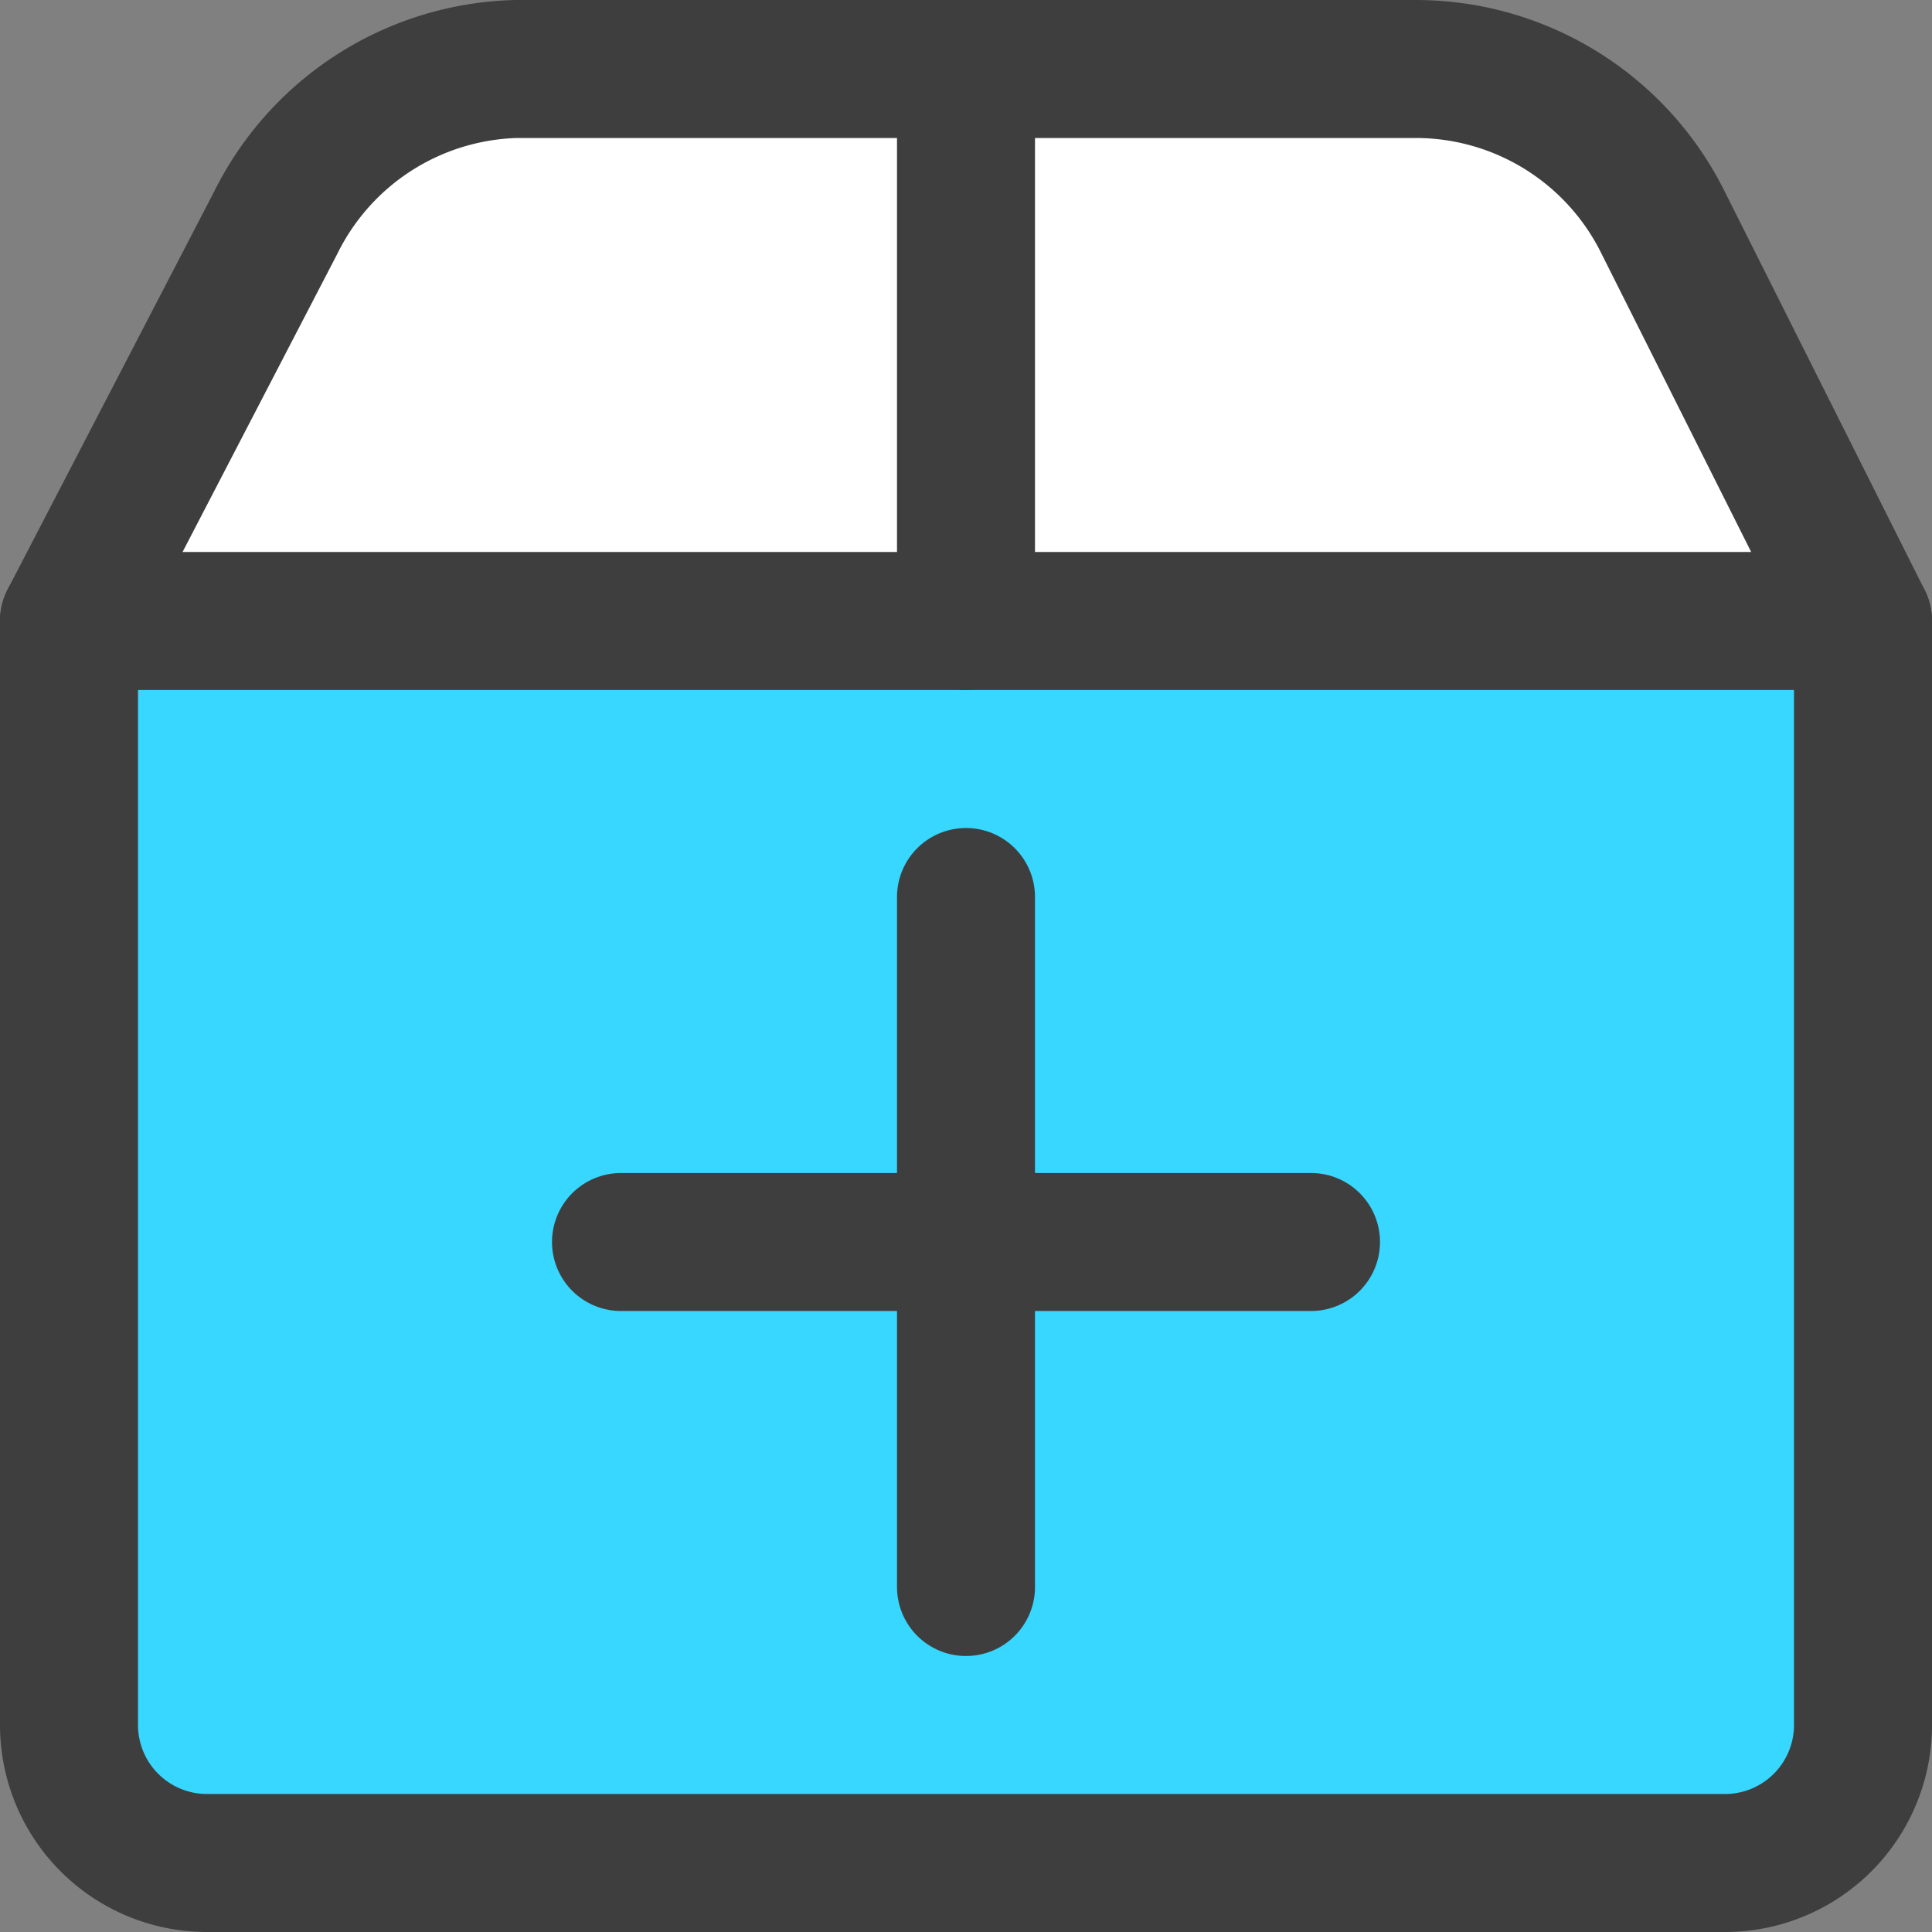 <svg viewBox="0 0 14 14" fill="none" xmlns="http://www.w3.org/2000/svg"><rect x="0" y="0" width="14" height="14" fill="#808080" stroke="none"/><g id="shipment-add--shipping-parcel-shipment-add"><path id="Vector" d="M.5 4.5h13v8a1 1 0 0 1-1 1h-11a1 1 0 0 1-1-1v-8Z" fill="#37d7ff"></path><path id="Vector_2" d="M.5 4.5 2 1.61A2 2 0 0 1 3.74.5h6.52a2 2 0 0 1 1.79 1.11L13.5 4.5" fill="#ffffff"></path><path id="Vector_3" d="M7 .5v4" stroke="#3e3e3e" stroke-linecap="round" stroke-linejoin="round"></path><path id="Vector_4" d="M.5 4.5h13v8a1 1 0 0 1-1 1h-11a1 1 0 0 1-1-1v-8Z" stroke="#3e3e3e" stroke-linecap="round" stroke-linejoin="round"></path><path id="Vector_5" d="M.5 4.5 2 1.61A2 2 0 0 1 3.74.5h6.52a2 2 0 0 1 1.79 1.11L13.5 4.5" stroke="#3e3e3e" stroke-linecap="round" stroke-linejoin="round"></path><path id="Vector_6" d="M9.5 9h-5" stroke="#3e3e3e" stroke-linecap="round" stroke-linejoin="round"></path><path id="Vector_7" d="M7 6.5v5" stroke="#3e3e3e" stroke-linecap="round" stroke-linejoin="round"></path></g></svg>